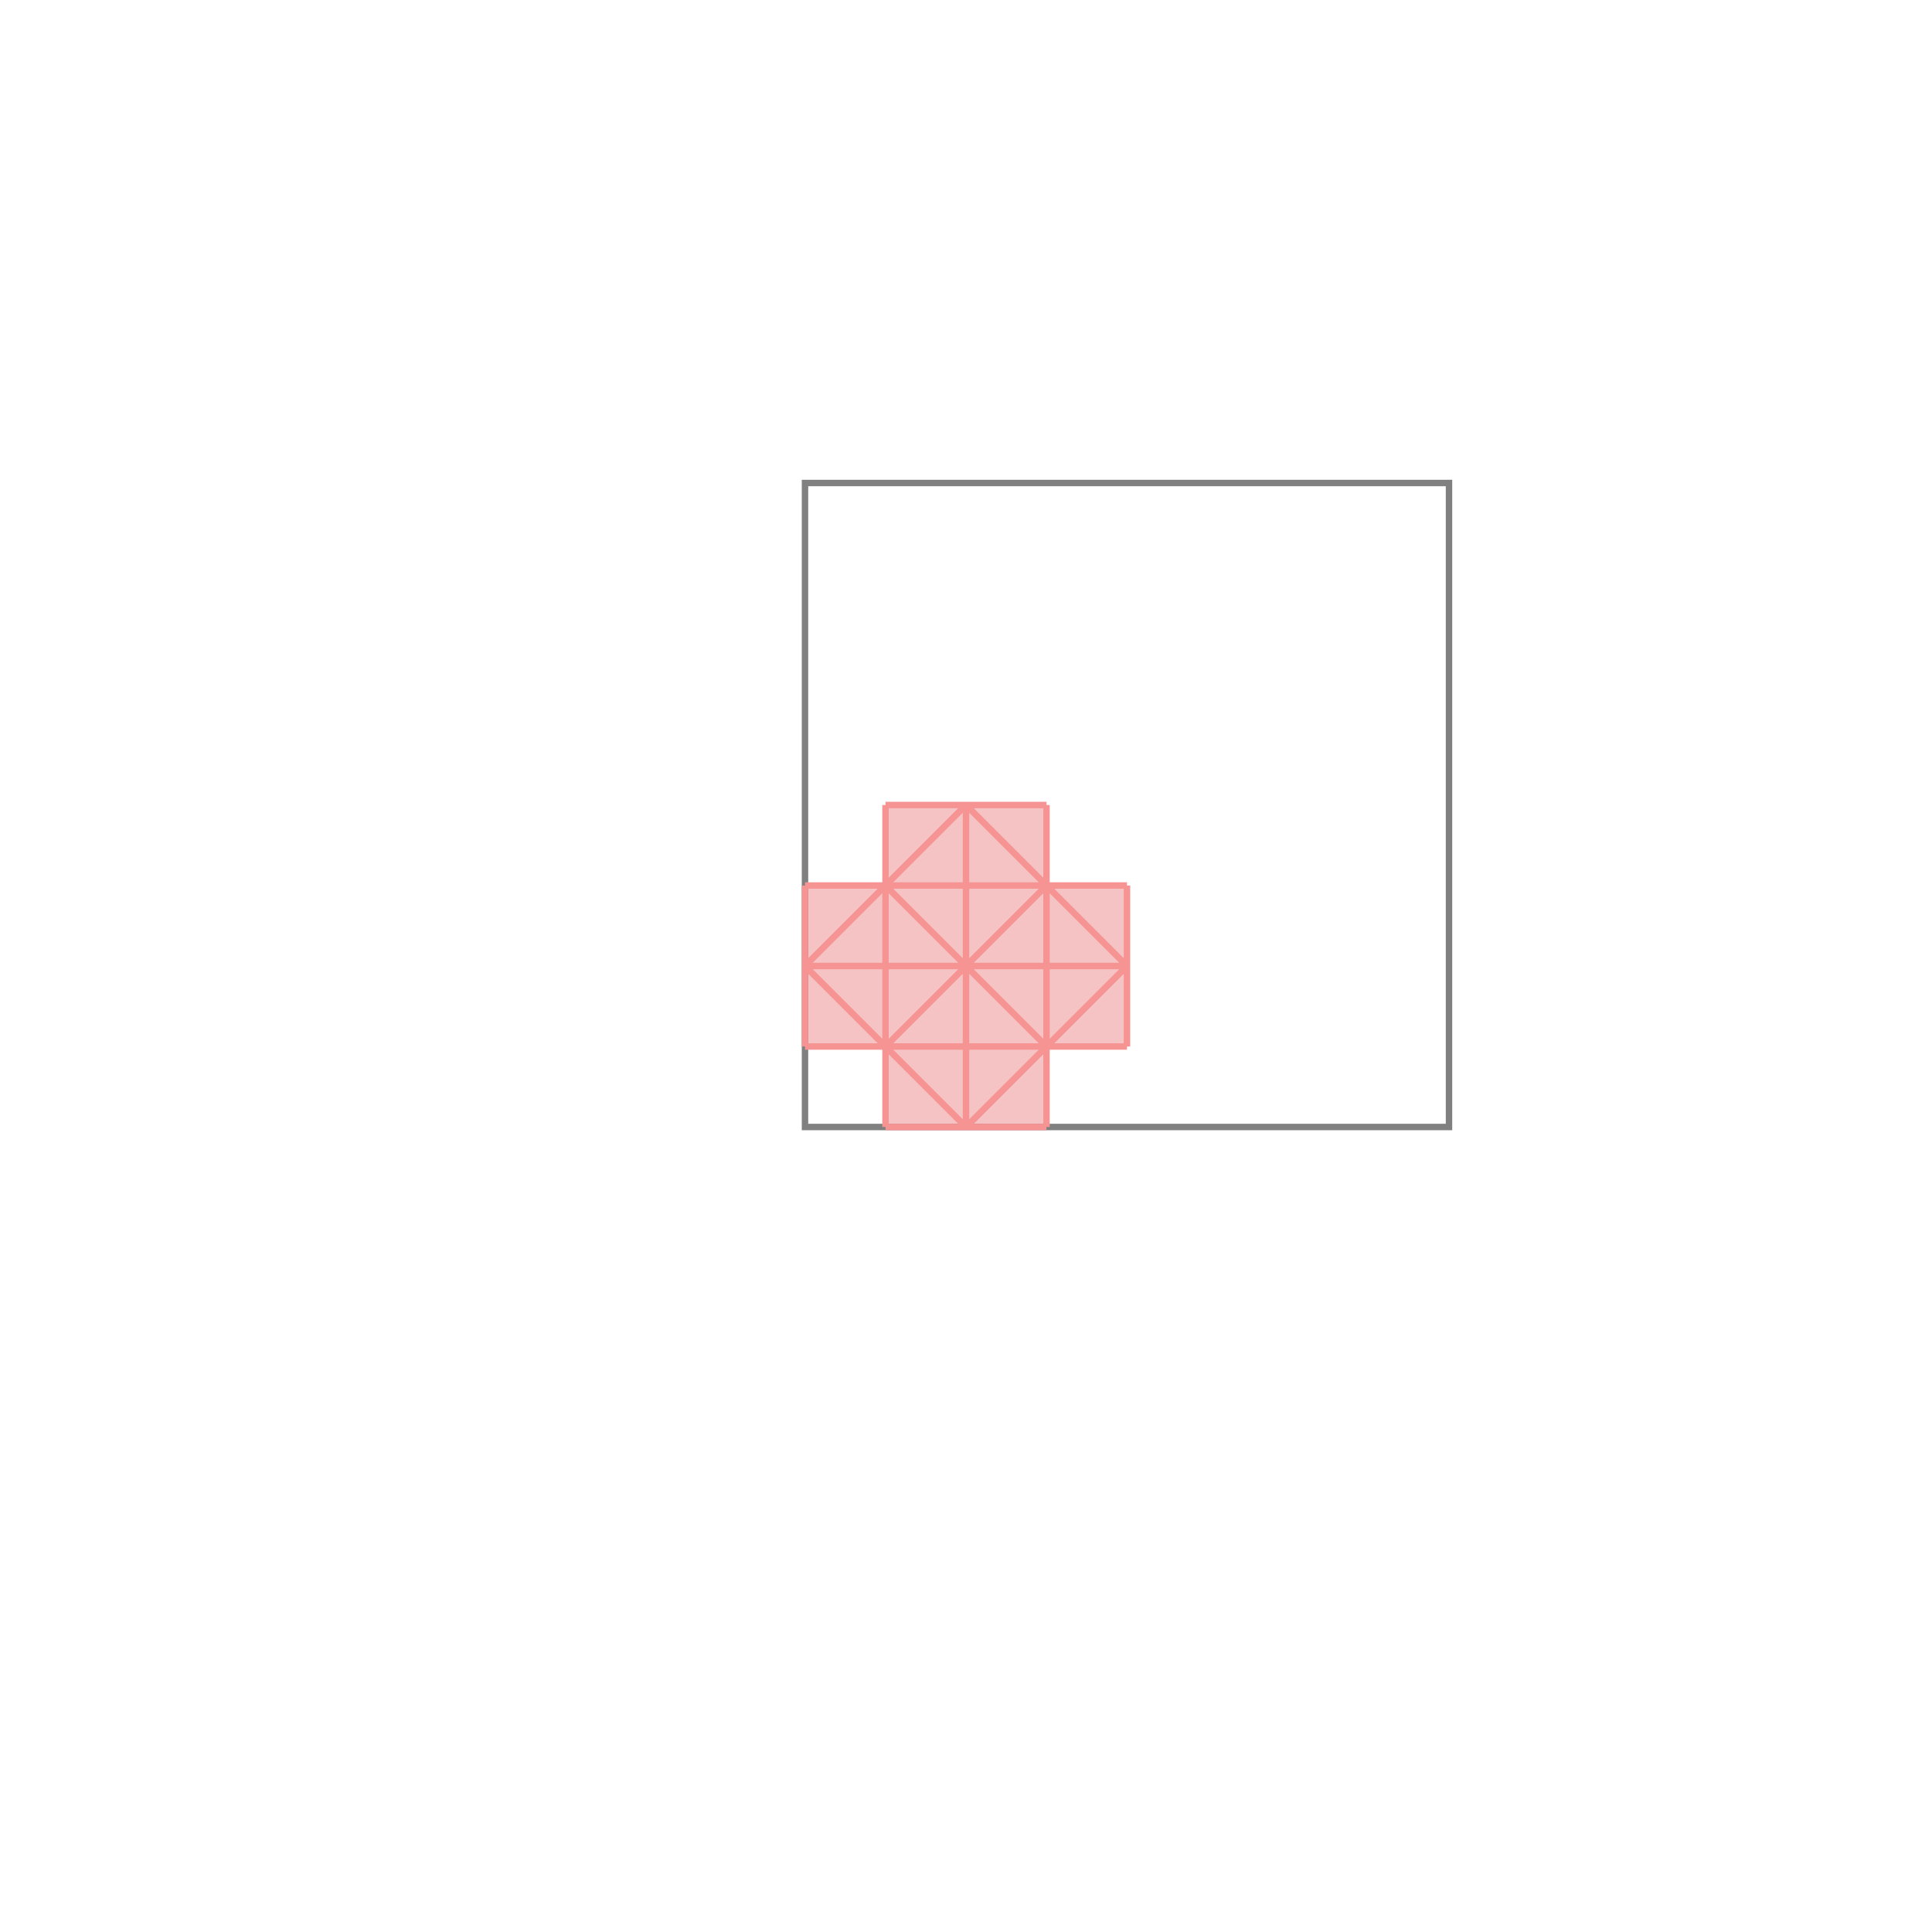 <svg xmlns="http://www.w3.org/2000/svg" viewBox="-1.5 -1.5 3 3">
<g transform="scale(1, -1)">
<path d="M-0.125 -0.25 L0.125 -0.25 L0.125 -0.125 L0.25 -0.125 L0.25 0.125 L0.125 0.125 L0.125 0.25 L-0.125 0.25 L-0.125 0.125 L-0.25 0.125 L-0.25 -0.125 L-0.125 -0.125 z " fill="rgb(245,195,195)" />
<path d="M-0.25 -0.25 L0.75 -0.25 L0.75 0.75 L-0.25 0.75  z" fill="none" stroke="rgb(128,128,128)" stroke-width="0.01" />
<line x1="0" y1="-0.25" x2="0.25" y2="0" style="stroke:rgb(246,147,147);stroke-width:0.01" />
<line x1="-0.125" y1="-0.25" x2="0.125" y2="-0.25" style="stroke:rgb(246,147,147);stroke-width:0.01" />
<line x1="-0.125" y1="-0.125" x2="0.125" y2="0.125" style="stroke:rgb(246,147,147);stroke-width:0.01" />
<line x1="-0.25" y1="-0.125" x2="-0.25" y2="0.125" style="stroke:rgb(246,147,147);stroke-width:0.01" />
<line x1="-0.125" y1="-0.25" x2="-0.125" y2="0.25" style="stroke:rgb(246,147,147);stroke-width:0.01" />
<line x1="0" y1="-0.25" x2="0" y2="0.25" style="stroke:rgb(246,147,147);stroke-width:0.01" />
<line x1="0.125" y1="-0.25" x2="0.125" y2="0.25" style="stroke:rgb(246,147,147);stroke-width:0.01" />
<line x1="0.25" y1="-0.125" x2="0.25" y2="0.125" style="stroke:rgb(246,147,147);stroke-width:0.01" />
<line x1="-0.25" y1="0" x2="0" y2="0.25" style="stroke:rgb(246,147,147);stroke-width:0.01" />
<line x1="-0.25" y1="-0.125" x2="0.25" y2="-0.125" style="stroke:rgb(246,147,147);stroke-width:0.01" />
<line x1="0" y1="-0.25" x2="-0.25" y2="0" style="stroke:rgb(246,147,147);stroke-width:0.01" />
<line x1="-0.25" y1="0" x2="0.25" y2="0" style="stroke:rgb(246,147,147);stroke-width:0.01" />
<line x1="0.125" y1="-0.125" x2="-0.125" y2="0.125" style="stroke:rgb(246,147,147);stroke-width:0.01" />
<line x1="-0.25" y1="0.125" x2="0.25" y2="0.125" style="stroke:rgb(246,147,147);stroke-width:0.01" />
<line x1="0.25" y1="0" x2="0" y2="0.25" style="stroke:rgb(246,147,147);stroke-width:0.01" />
<line x1="-0.125" y1="0.25" x2="0.125" y2="0.25" style="stroke:rgb(246,147,147);stroke-width:0.01" />
</g>
</svg>
